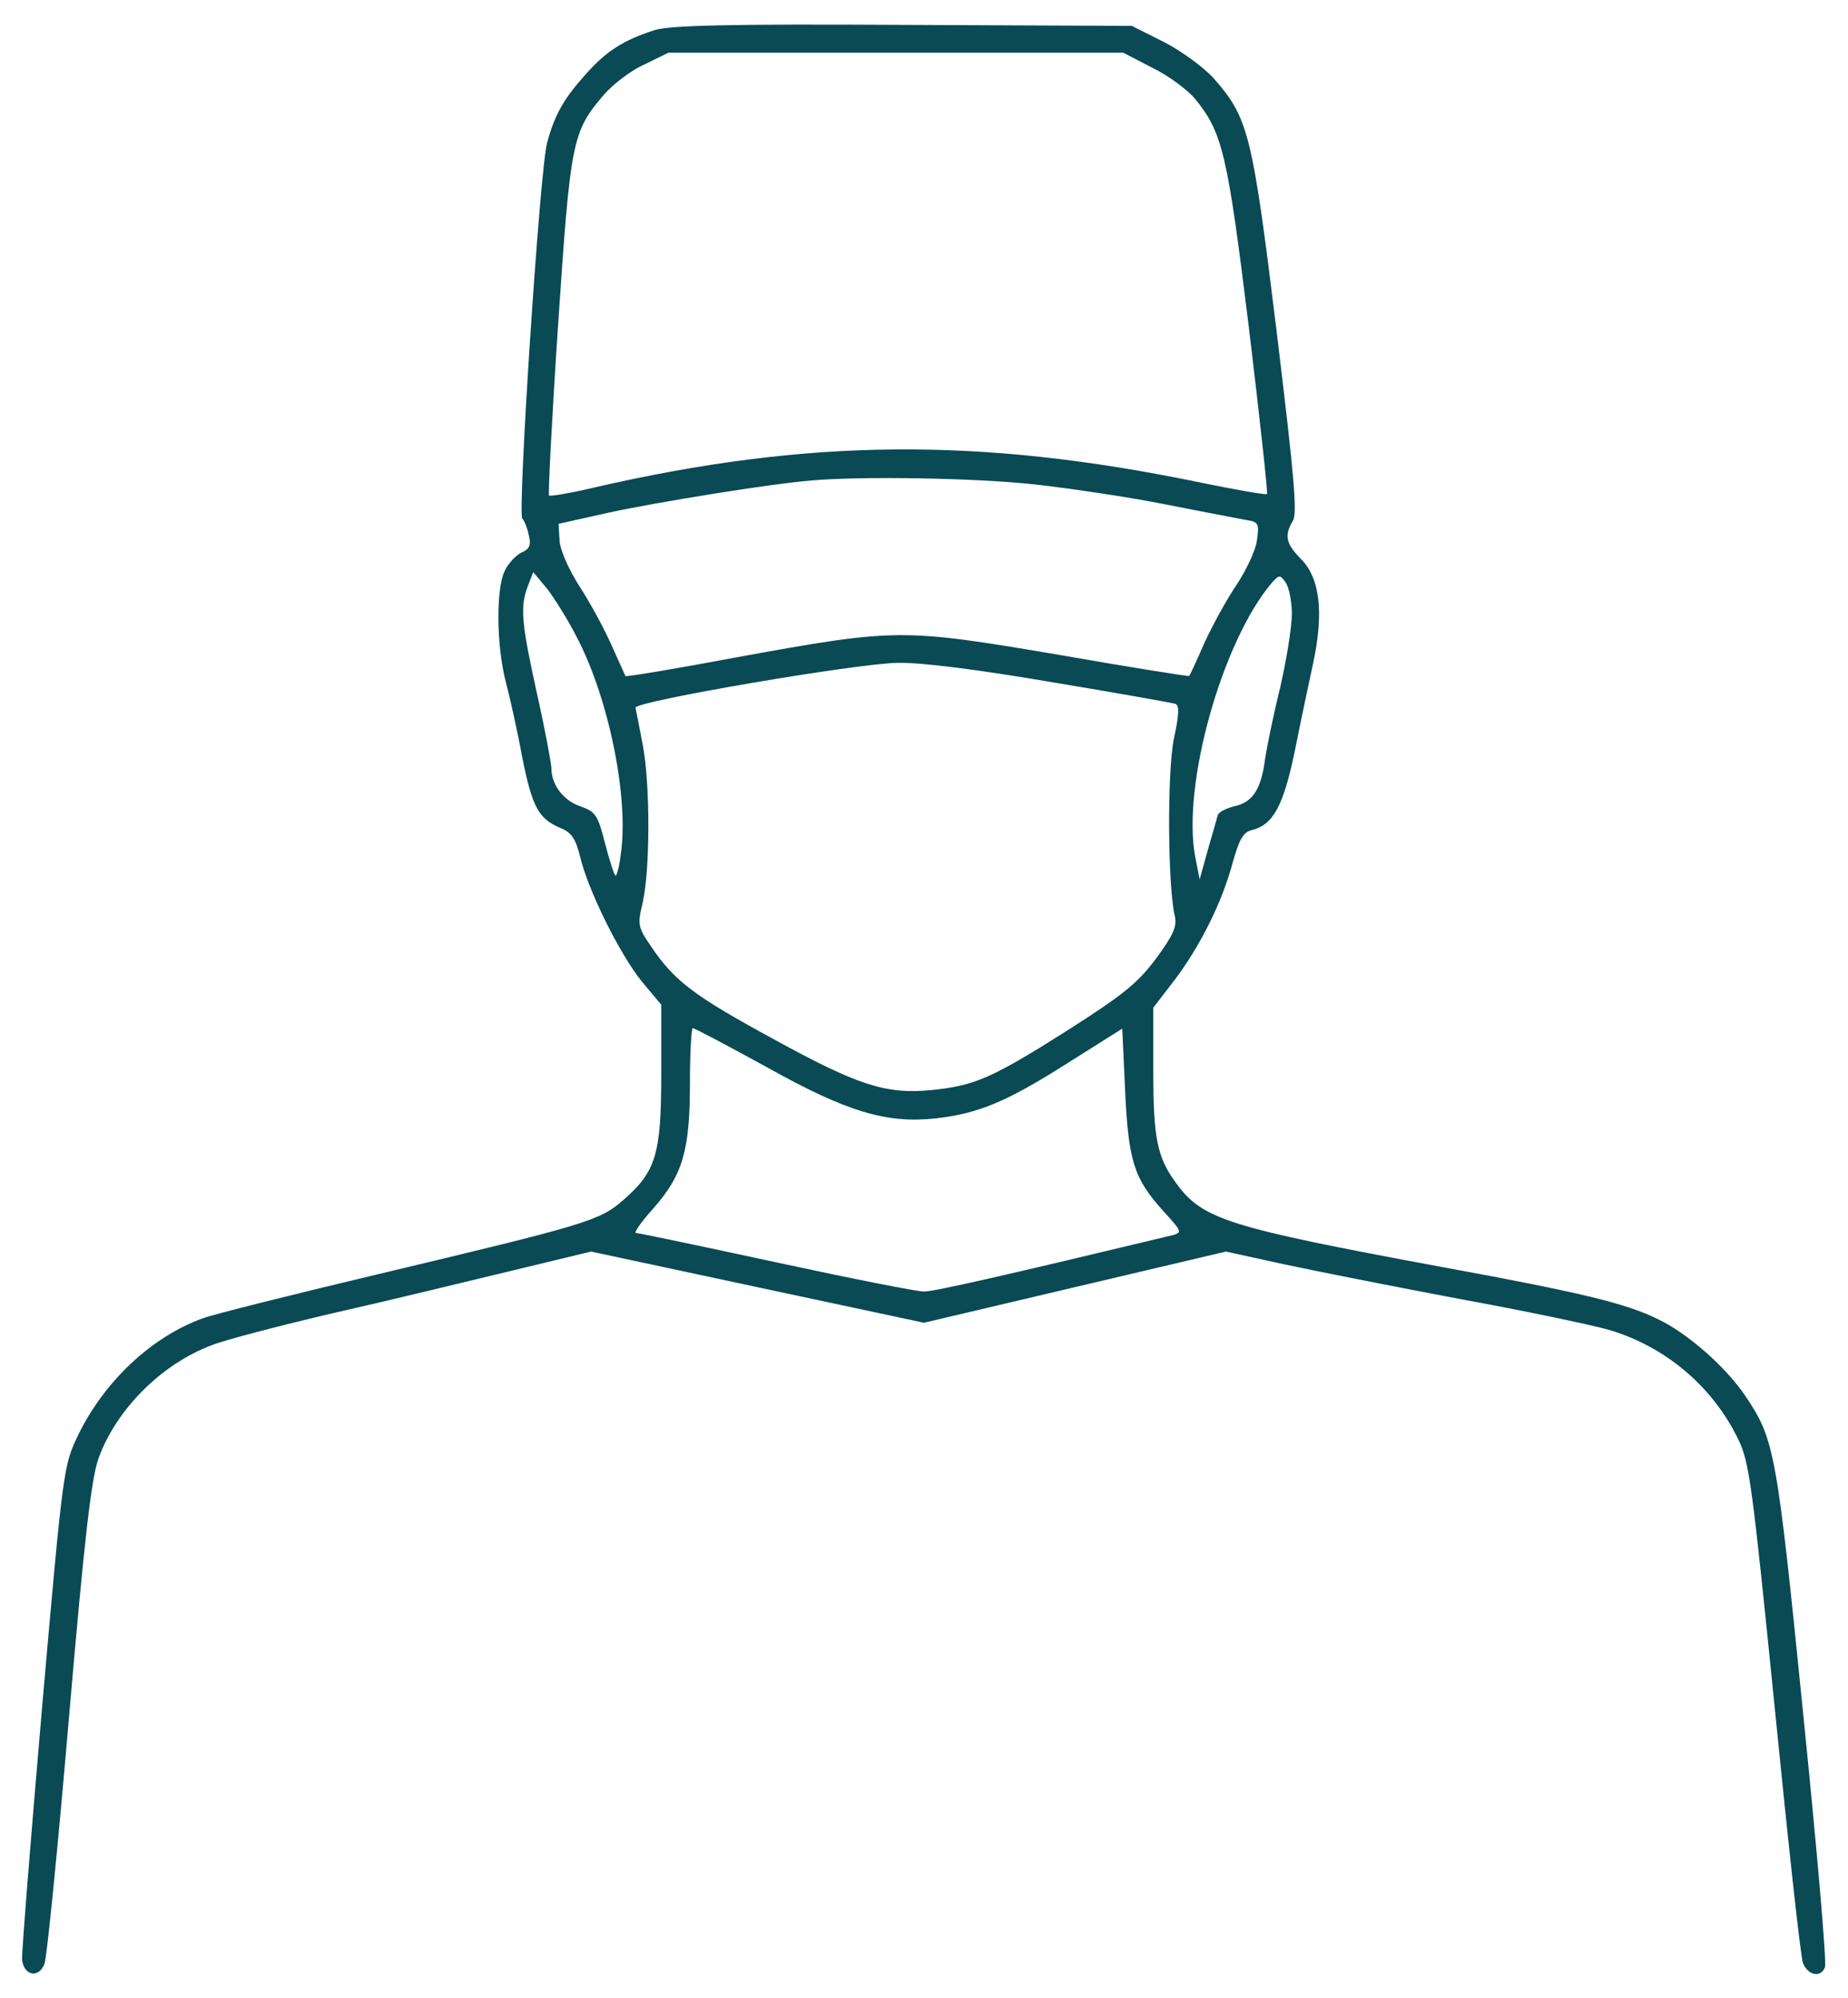 <svg width="74" height="80" viewBox="0 0 74 80" fill="none" xmlns="http://www.w3.org/2000/svg">
<g clip-path="url(#clip0_831_2166)">
<path d="M26.192 1.211C24.949 1.621 24.298 2.032 23.476 2.95C22.596 3.926 22.213 4.571 21.907 5.723C21.62 6.739 20.721 20.508 20.913 20.762C21.008 20.86 21.123 21.172 21.18 21.446C21.276 21.836 21.199 21.993 20.874 22.129C20.645 22.247 20.339 22.578 20.205 22.872C19.86 23.594 19.88 25.84 20.243 27.266C20.415 27.91 20.721 29.278 20.913 30.332C21.314 32.325 21.563 32.793 22.462 33.164C22.883 33.34 23.055 33.594 23.227 34.297C23.552 35.664 24.815 38.203 25.695 39.297L26.479 40.235V43.008C26.479 46.211 26.269 46.914 24.968 48.047C24.011 48.887 23.533 49.024 15.097 51.035C11.73 51.836 8.593 52.618 8.115 52.793C6.068 53.535 4.174 55.313 3.122 57.481C2.549 58.692 2.529 58.731 1.688 68.34C1.229 73.653 0.865 78.204 0.884 78.477C0.961 79.121 1.554 79.239 1.783 78.633C1.879 78.379 2.319 73.965 2.759 68.809C3.39 61.465 3.658 59.219 3.945 58.399C4.653 56.446 6.451 54.629 8.479 53.868C8.957 53.672 11.118 53.106 13.28 52.598C15.441 52.11 18.655 51.328 20.434 50.899L23.667 50.118L30.324 51.543L37 52.969L43.045 51.543L49.09 50.118L51.404 50.625C52.686 50.899 55.842 51.524 58.425 52.012C61.007 52.481 63.685 53.047 64.393 53.243C66.669 53.907 68.582 55.508 69.615 57.657C70.055 58.575 70.17 59.493 71.069 68.418C71.605 73.789 72.102 78.379 72.198 78.614C72.408 79.121 72.925 79.2 73.078 78.77C73.154 78.614 72.752 74.004 72.198 68.555C71.146 58.067 71.05 57.637 69.902 55.918C69.118 54.746 67.568 53.379 66.363 52.813C65.101 52.188 63.207 51.739 57.774 50.743C49.128 49.141 48.152 48.828 47.1 47.383C46.335 46.348 46.182 45.586 46.182 42.891V40.352L47.024 39.258C48.057 37.891 48.937 36.133 49.358 34.551C49.625 33.614 49.778 33.321 50.123 33.243C50.983 33.028 51.385 32.285 51.844 30.098C52.074 28.926 52.418 27.325 52.59 26.524C53.011 24.532 52.858 23.145 52.093 22.383C51.481 21.758 51.423 21.446 51.768 20.86C51.959 20.567 51.825 19.082 51.117 13.243C50.142 5.293 49.989 4.707 48.573 3.106C48.172 2.676 47.292 2.032 46.603 1.68L45.321 1.036L36.139 0.996C29.1 0.957 26.785 1.016 26.192 1.211ZM46.144 2.715C46.794 3.028 47.54 3.594 47.827 3.926C48.956 5.293 49.147 6.114 50.008 13.106C50.448 16.758 50.773 19.747 50.735 19.785C50.697 19.825 49.453 19.61 47.942 19.297C39.2 17.5 32.352 17.559 23.839 19.512C22.864 19.747 22.022 19.883 21.984 19.844C21.945 19.805 22.099 16.739 22.347 13.028C22.845 5.625 22.902 5.274 24.203 3.77C24.566 3.36 25.274 2.813 25.809 2.579L26.766 2.11H35.871H44.977L46.144 2.715ZM41.4 19.395C42.815 19.551 45.187 19.903 46.66 20.196C48.133 20.489 49.587 20.762 49.893 20.821C50.391 20.899 50.429 20.957 50.333 21.622C50.295 22.012 49.912 22.813 49.53 23.399C49.128 23.985 48.554 25.039 48.229 25.743C47.923 26.446 47.655 27.032 47.617 27.071C47.598 27.09 45.226 26.719 42.337 26.211C36.101 25.157 35.891 25.157 29.463 26.328C27.072 26.778 25.083 27.11 25.044 27.071C25.025 27.032 24.777 26.485 24.49 25.84C24.203 25.196 23.629 24.122 23.189 23.457C22.749 22.754 22.404 21.973 22.404 21.602L22.366 20.977L24.375 20.528C26.269 20.118 30.821 19.375 32.505 19.239C34.532 19.063 39.085 19.141 41.4 19.395ZM23.112 25.547C24.394 28.008 25.197 32.012 24.853 34.239C24.796 34.746 24.681 35.118 24.643 35.059C24.585 35.02 24.394 34.414 24.222 33.75C23.935 32.618 23.839 32.5 23.227 32.285C22.558 32.051 22.079 31.426 22.079 30.762C22.079 30.586 21.831 29.239 21.506 27.793C20.874 24.922 20.817 24.297 21.142 23.457L21.352 22.91L21.907 23.575C22.194 23.946 22.749 24.825 23.112 25.547ZM51.73 24.59C51.73 25.098 51.519 26.407 51.27 27.5C51.003 28.575 50.735 29.883 50.658 30.391C50.505 31.602 50.161 32.129 49.434 32.285C49.109 32.364 48.803 32.52 48.764 32.637C48.726 32.774 48.554 33.399 48.363 34.043L48.038 35.215L47.865 34.336C47.311 31.465 48.937 25.684 50.926 23.34C51.232 23.008 51.251 23.008 51.481 23.321C51.615 23.516 51.73 24.082 51.73 24.59ZM42.165 27.325C44.747 27.754 46.947 28.145 47.062 28.184C47.234 28.243 47.215 28.614 47.005 29.59C46.737 30.899 46.756 35.469 47.043 36.68C47.139 37.09 46.986 37.442 46.297 38.379C45.551 39.375 44.996 39.825 42.701 41.289C39.678 43.203 39.009 43.477 37.287 43.653C35.47 43.828 34.341 43.457 30.994 41.621C27.799 39.883 27.015 39.297 26.077 37.91C25.542 37.129 25.523 37.032 25.733 36.153C26.039 34.825 26.039 31.348 25.733 29.805C25.599 29.082 25.465 28.418 25.446 28.34C25.408 28.086 34.322 26.563 35.948 26.543C36.904 26.524 39.2 26.817 42.165 27.325ZM30.707 42.735C33.92 44.532 35.508 45 37.478 44.785C39.181 44.59 40.309 44.121 42.739 42.578L44.939 41.192L45.053 43.672C45.187 46.485 45.398 47.188 46.584 48.496C47.349 49.336 47.349 49.356 46.909 49.473C40.405 51.035 37.421 51.719 37 51.719C36.713 51.719 34.054 51.192 31.07 50.547C28.086 49.903 25.58 49.375 25.465 49.375C25.37 49.375 25.676 48.926 26.154 48.399C27.34 47.051 27.627 46.075 27.627 43.379C27.627 42.168 27.684 41.172 27.742 41.172C27.818 41.172 29.138 41.875 30.707 42.735Z" fill="#094A54"/>
</g>
<defs>
<clipPath id="clip0_831_2166">
<rect width="74" height="80" fill="white"/>
</clipPath>
</defs>
</svg>
